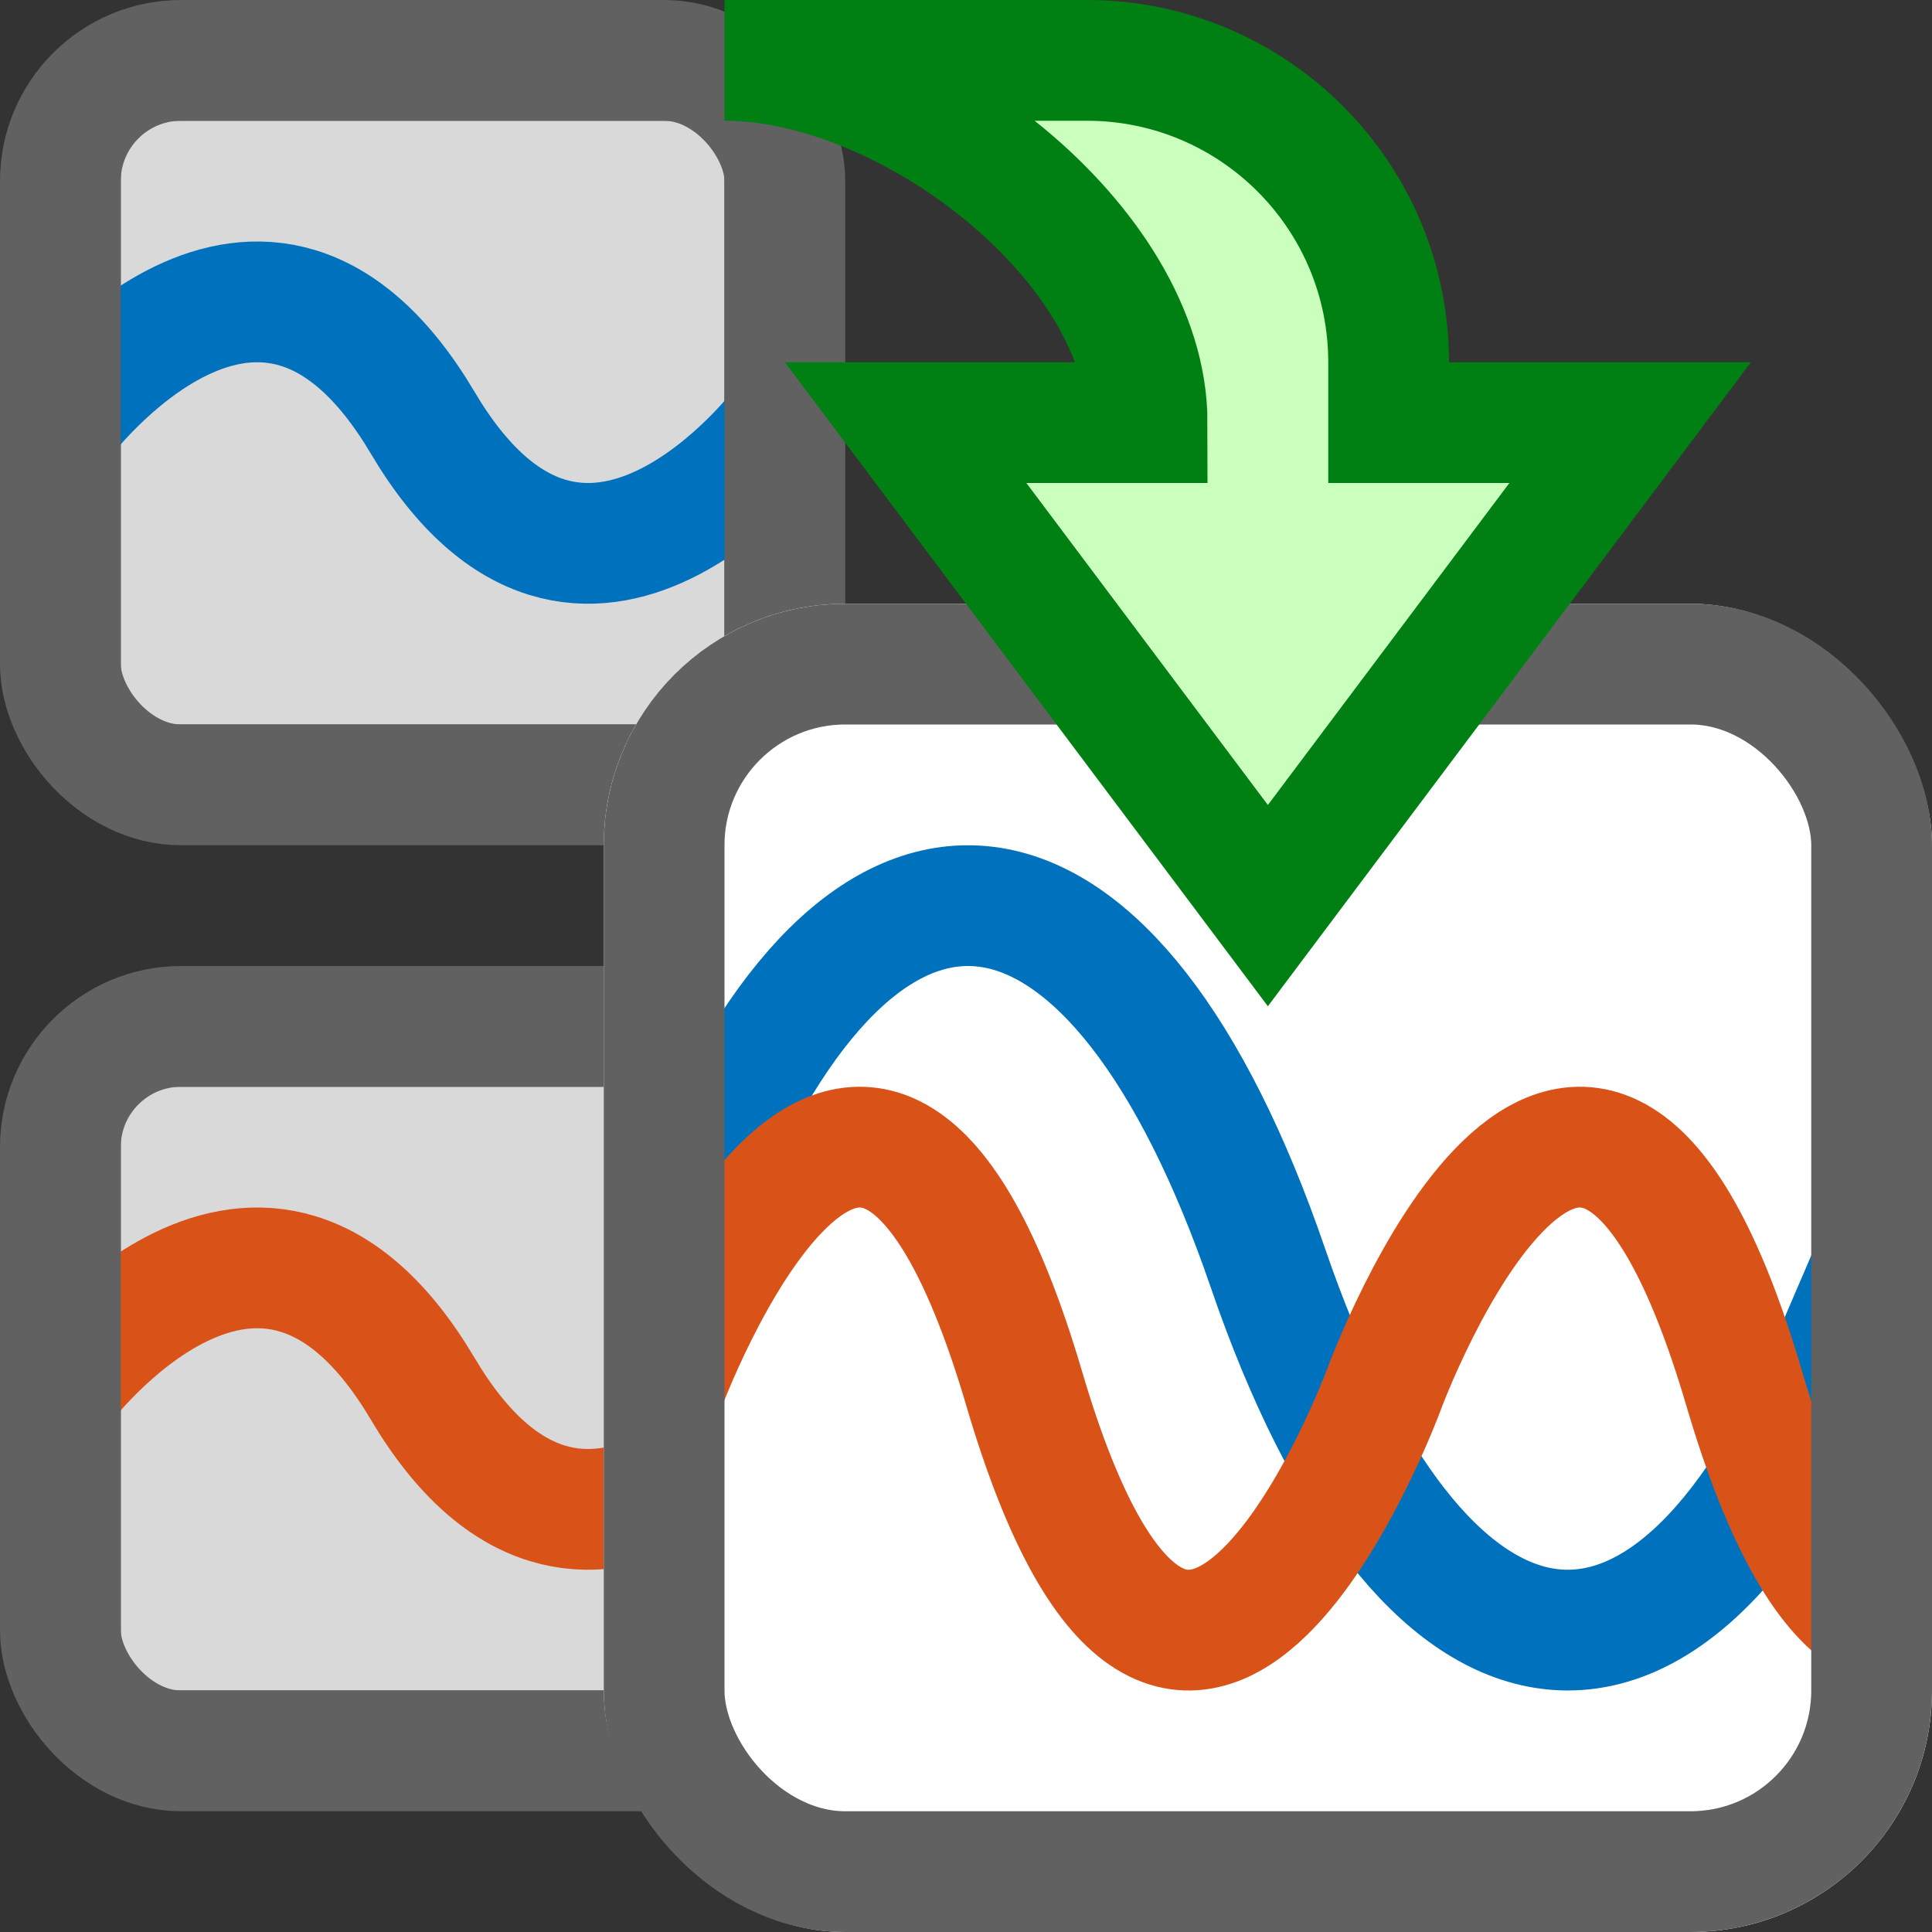 <svg width="16" height="16" viewBox="0 0 16 16" fill="none" xmlns="http://www.w3.org/2000/svg">
<rect x="0" y="0" width="16" height="16" fill="#333333" stroke="none"/>
<rect x="1" y="9" width="5" height="5" fill="#D9D9D9"/>
<path d="M0.5 11.5C0.5 11.5 2.167 9.25 3.5 11.5C4.833 13.75 6.5 11.5 6.5 11.5" stroke="#D95319" stroke-linejoin="round"/>
<rect x="0.5" y="8.5" width="6" height="6" rx="1" stroke="#616161"/>
<rect x="1" y="1" width="5" height="5" fill="#D9D9D9"/>
<path d="M0.5 3.5C0.5 3.5 2.167 1.25 3.5 3.5C4.833 5.75 6.5 3.5 6.5 3.5" stroke="#0072BD" stroke-linejoin="round"/>
<rect x="0.5" y="0.5" width="6" height="6" rx="1" stroke="#616161"/>
<rect x="5" y="5" width="11" height="11" rx="2" fill="#FFFFFF"/>
<path d="M5.5 10.5L5.824 9.745C7.221 6.484 9.235 6.81 10.5 10.5C11.765 14.19 13.779 14.516 15.176 11.255L15.5 10.5" stroke="#0072BD"/>
<path d="M5.5 11.5C5.5 11.5 7.157 7 8.482 11.5C9.807 16 11.464 11.5 11.464 11.5C11.464 11.5 13.12 7 14.445 11.5C14.786 12.657 15.149 13.219 15.5 13.416" stroke="#D95319" stroke-linejoin="round"/>
<rect x="5.5" y="5.5" width="10" height="10" rx="1.5" stroke="#616161"/>
<path d="M9.5 3.5L7.5 3.5L10.5 7.5L13.5 3.5L11.5 3.5L11.5 3C11.5 1.619 10.381 0.5 9 0.5L6 0.5C7.537 0.5 9.5 2.027 9.5 3.5Z" fill="#CBFFBE" stroke="#008013" stroke-linecap="square"/>
</svg>
